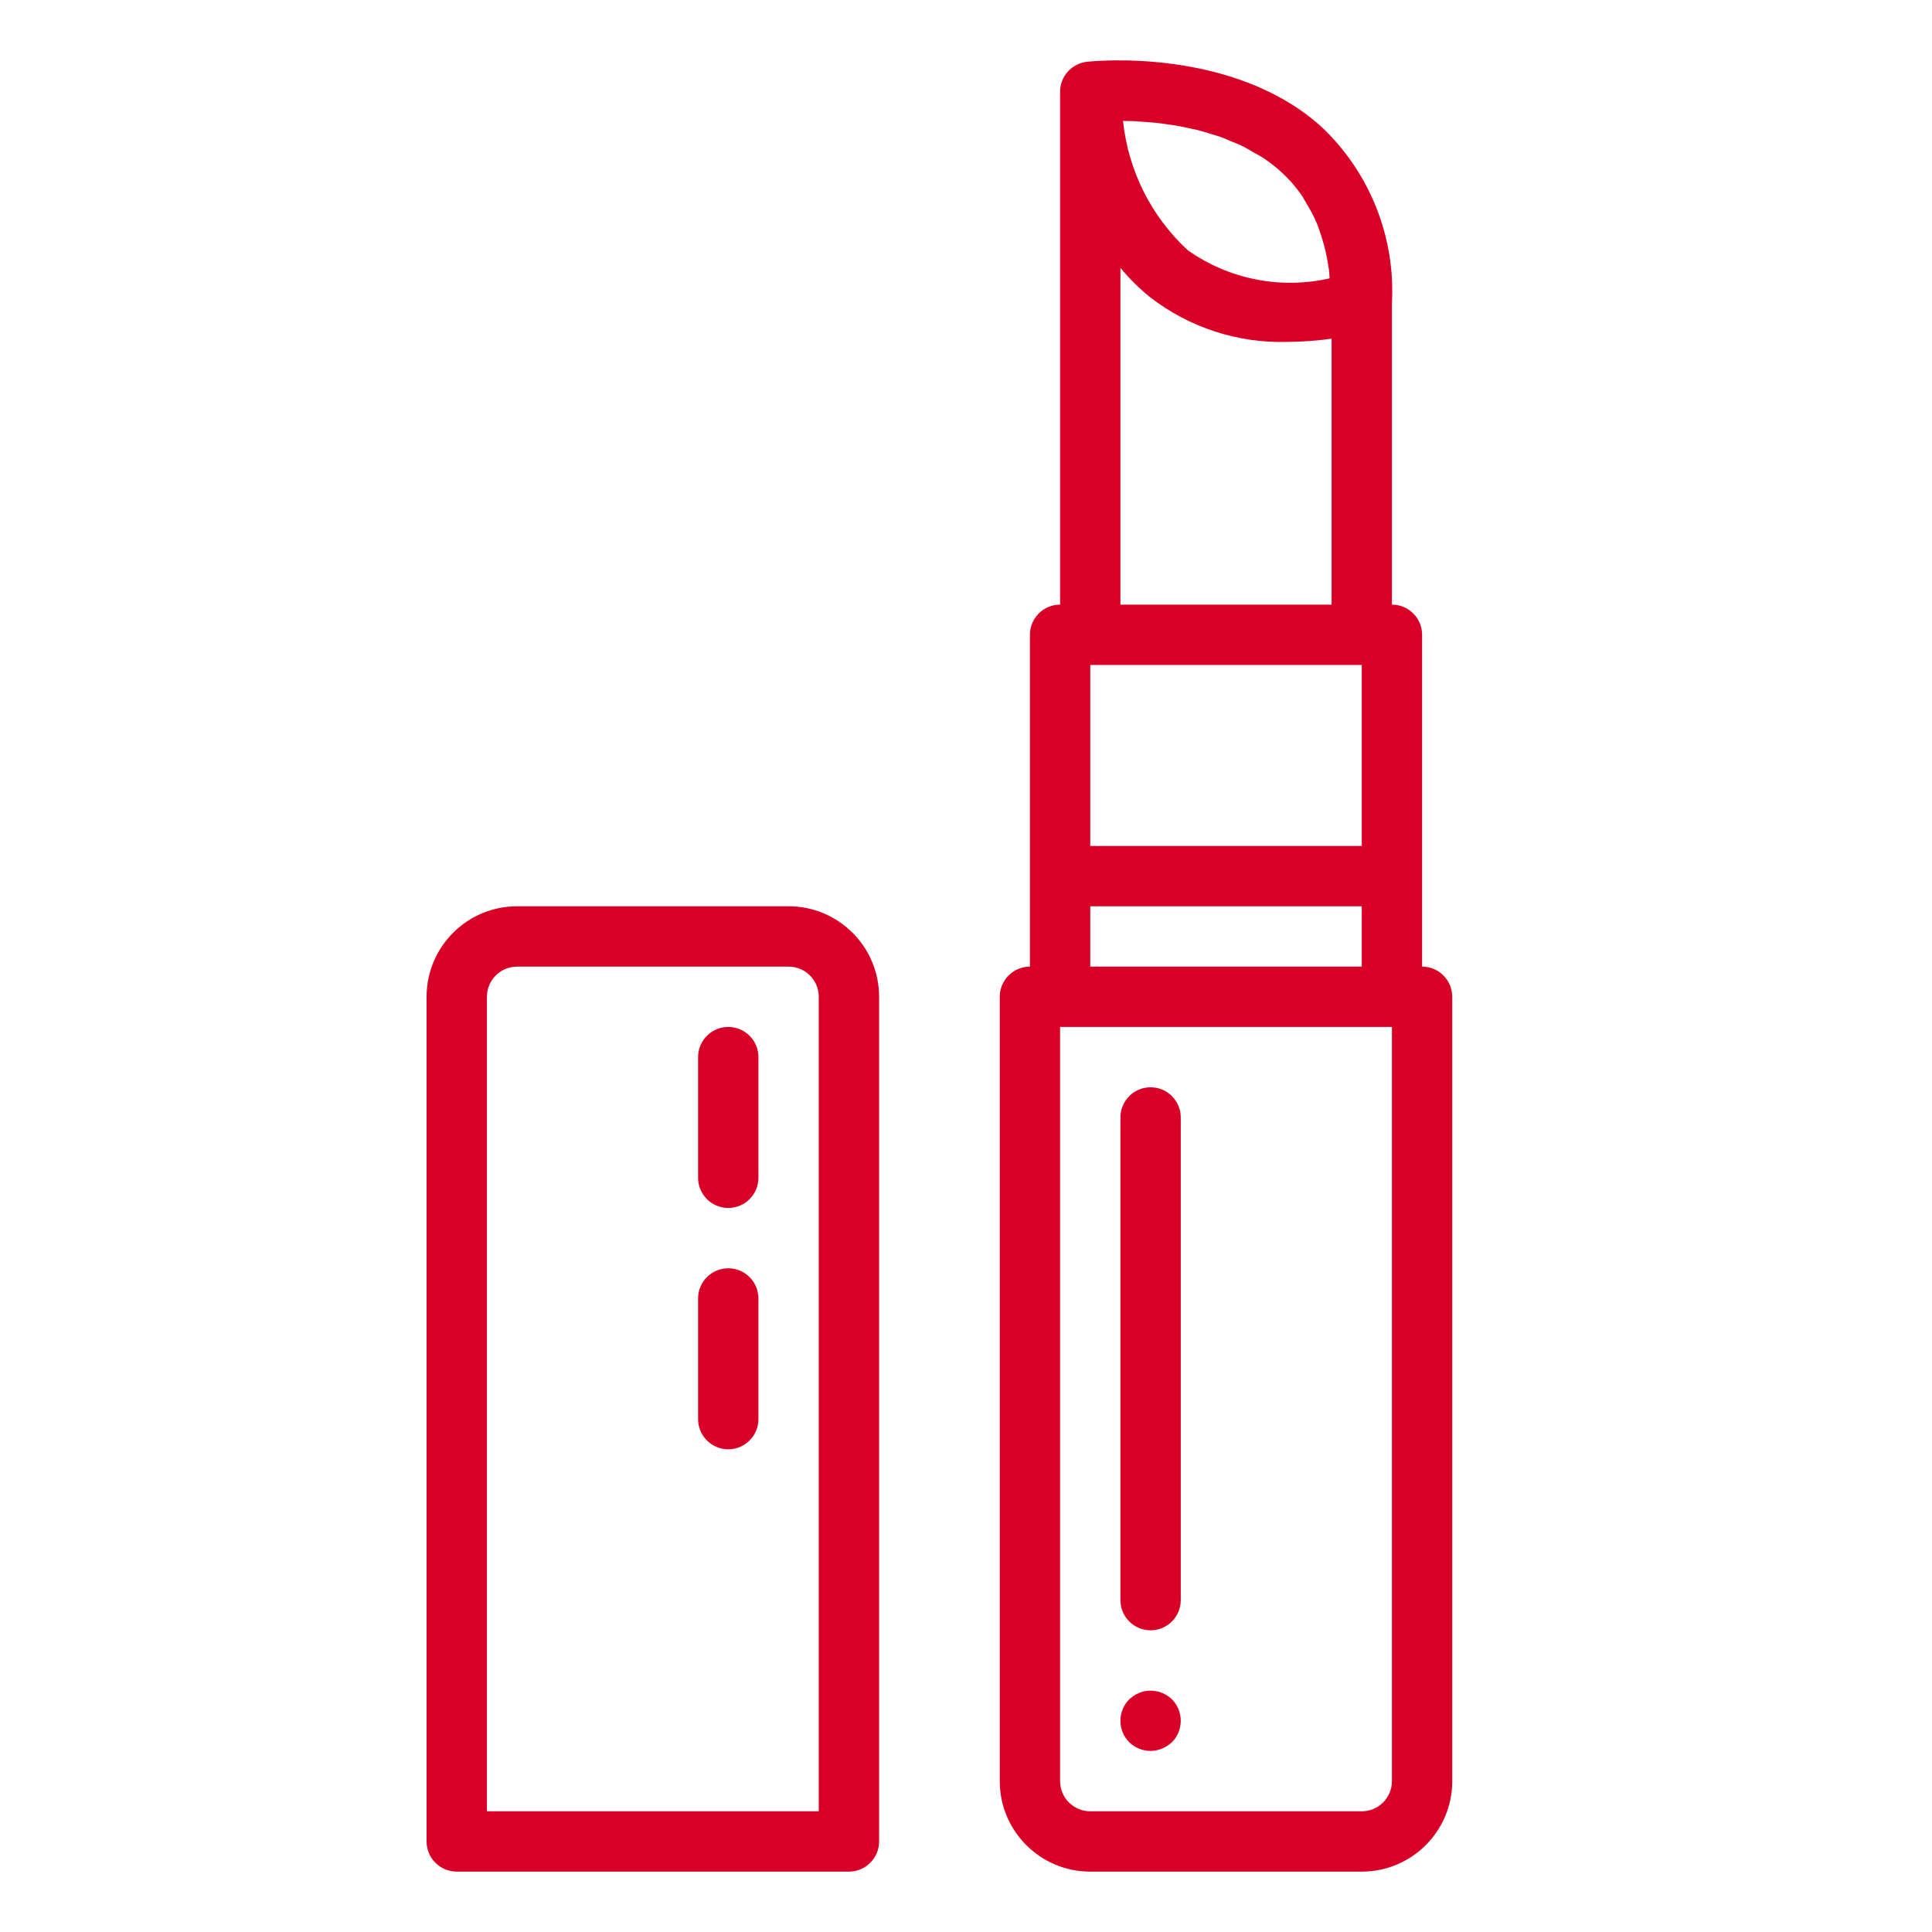 <?xml version="1.0"?>
<svg xmlns="http://www.w3.org/2000/svg" height="512px" viewBox="-150 -20 640 640.001" width="512px"><path d="m211.164 600h89.938c16.555 0 29.977-13.422 29.977-29.977v-259.824c0-5.52-4.473-9.992-9.992-9.992v-109.926c0-5.52-4.473-9.992-9.992-9.992v-99.934c1.172-22-7.422-43.395-23.484-58.48-29.477-26.391-75.598-21.625-77.547-21.406-5.062.562-8.895 4.844-8.895 9.938v169.883c-5.52 0-9.992 4.473-9.992 9.992v109.926c-5.52 0-9.992 4.473-9.992 9.992v259.824c0 16.555 13.422 29.977 29.98 29.977zm99.93-29.977c0 5.516-4.473 9.992-9.992 9.992h-89.938c-5.52 0-9.996-4.477-9.996-9.992v-249.832h109.926zm-99.93-369.75h89.938v59.961h-89.938zm69.949-155.703c.648.914 1.145 2 1.719 2.91 1.277 2.055 2.395 4.195 3.348 6.414.531 1.25.949 2.578 1.391 3.898.766 2.289 1.391 4.629 1.867 6.992.297 1.48.57 3.004.781 4.52.129.941.137 2 .23 2.91-16.27 3.691-33.336.312-46.969-9.309-12.133-11.195-19.762-26.434-21.465-42.859l1.879.055c1 0 1.941 0 3 .105 1.059.113 1.996.141 2.996.219 1 .086 2.059.152 3.156.266 1.098.105 2.277.309 3.43.469 1.148.16 2.148.27 3.254.457 1.262.211 2.562.52 3.84.793 1.07.227 2.129.418 3.207.688 1.391.34 2.777.801 4.176 1.23 1 .297 2 .559 3.004.906 1.465.512 2.906 1.16 4.355 1.781.926.391 1.867.707 2.777 1.145 1.566.754 3.066 1.66 4.574 2.555.75.438 1.539.801 2.27 1.266 2.234 1.445 4.355 3.062 6.336 4.836 2.566 2.32 4.863 4.918 6.844 7.754zm-59.957 24.152c2.918 3.555 6.188 6.793 9.762 9.68 13.051 10.125 29.219 15.379 45.73 14.855 4.836-.043 9.668-.395 14.457-1.059v88.09h-69.949zm-9.992 211.496h89.938v19.988h-89.938zm0 0" fill="#d80027"/><path d="m231.148 520.055c5.52 0 9.992-4.473 9.992-9.992v-159.891c0-5.52-4.473-9.992-9.992-9.992-5.52 0-9.992 4.473-9.992 9.992v159.891c0 5.52 4.473 9.992 9.992 9.992zm0 0" fill="#d80027"/><path d="m1.305 600h129.914c5.516 0 9.992-4.473 9.992-9.992v-279.809c0-16.555-13.426-29.98-29.98-29.98h-89.938c-16.559 0-29.98 13.426-29.98 29.98v279.809c0 5.52 4.473 9.992 9.992 9.992zm9.996-289.801c0-5.52 4.473-9.992 9.992-9.992h89.938c5.52 0 9.992 4.473 9.992 9.992v269.816h-109.922zm0 0" fill="#d80027"/><path d="m231.148 560.027c1.309-.012 2.598-.285 3.797-.797 1.211-.508 2.328-1.219 3.297-2.102 3.867-3.938 3.867-10.246 0-14.188-2.406-2.332-5.801-3.34-9.094-2.699-.625.109-1.23.312-1.797.602-.637.219-1.25.52-1.809.898l-1.488 1.199c-3.867 3.941-3.867 10.25 0 14.188 1.902 1.848 4.445 2.887 7.094 2.898zm0 0" fill="#d80027"/><path d="m91.246 320.191c-5.52 0-9.996 4.477-9.996 9.996v39.973c0 5.516 4.477 9.992 9.996 9.992 5.516 0 9.992-4.477 9.992-9.992v-39.973c0-5.52-4.477-9.996-9.992-9.996zm0 0" fill="#d80027"/><path d="m91.246 400.137c-5.52 0-9.996 4.477-9.996 9.996v39.973c0 5.516 4.477 9.992 9.996 9.992 5.516 0 9.992-4.477 9.992-9.992v-39.973c0-5.52-4.477-9.996-9.992-9.996zm0 0" fill="#d80027"/></svg>
